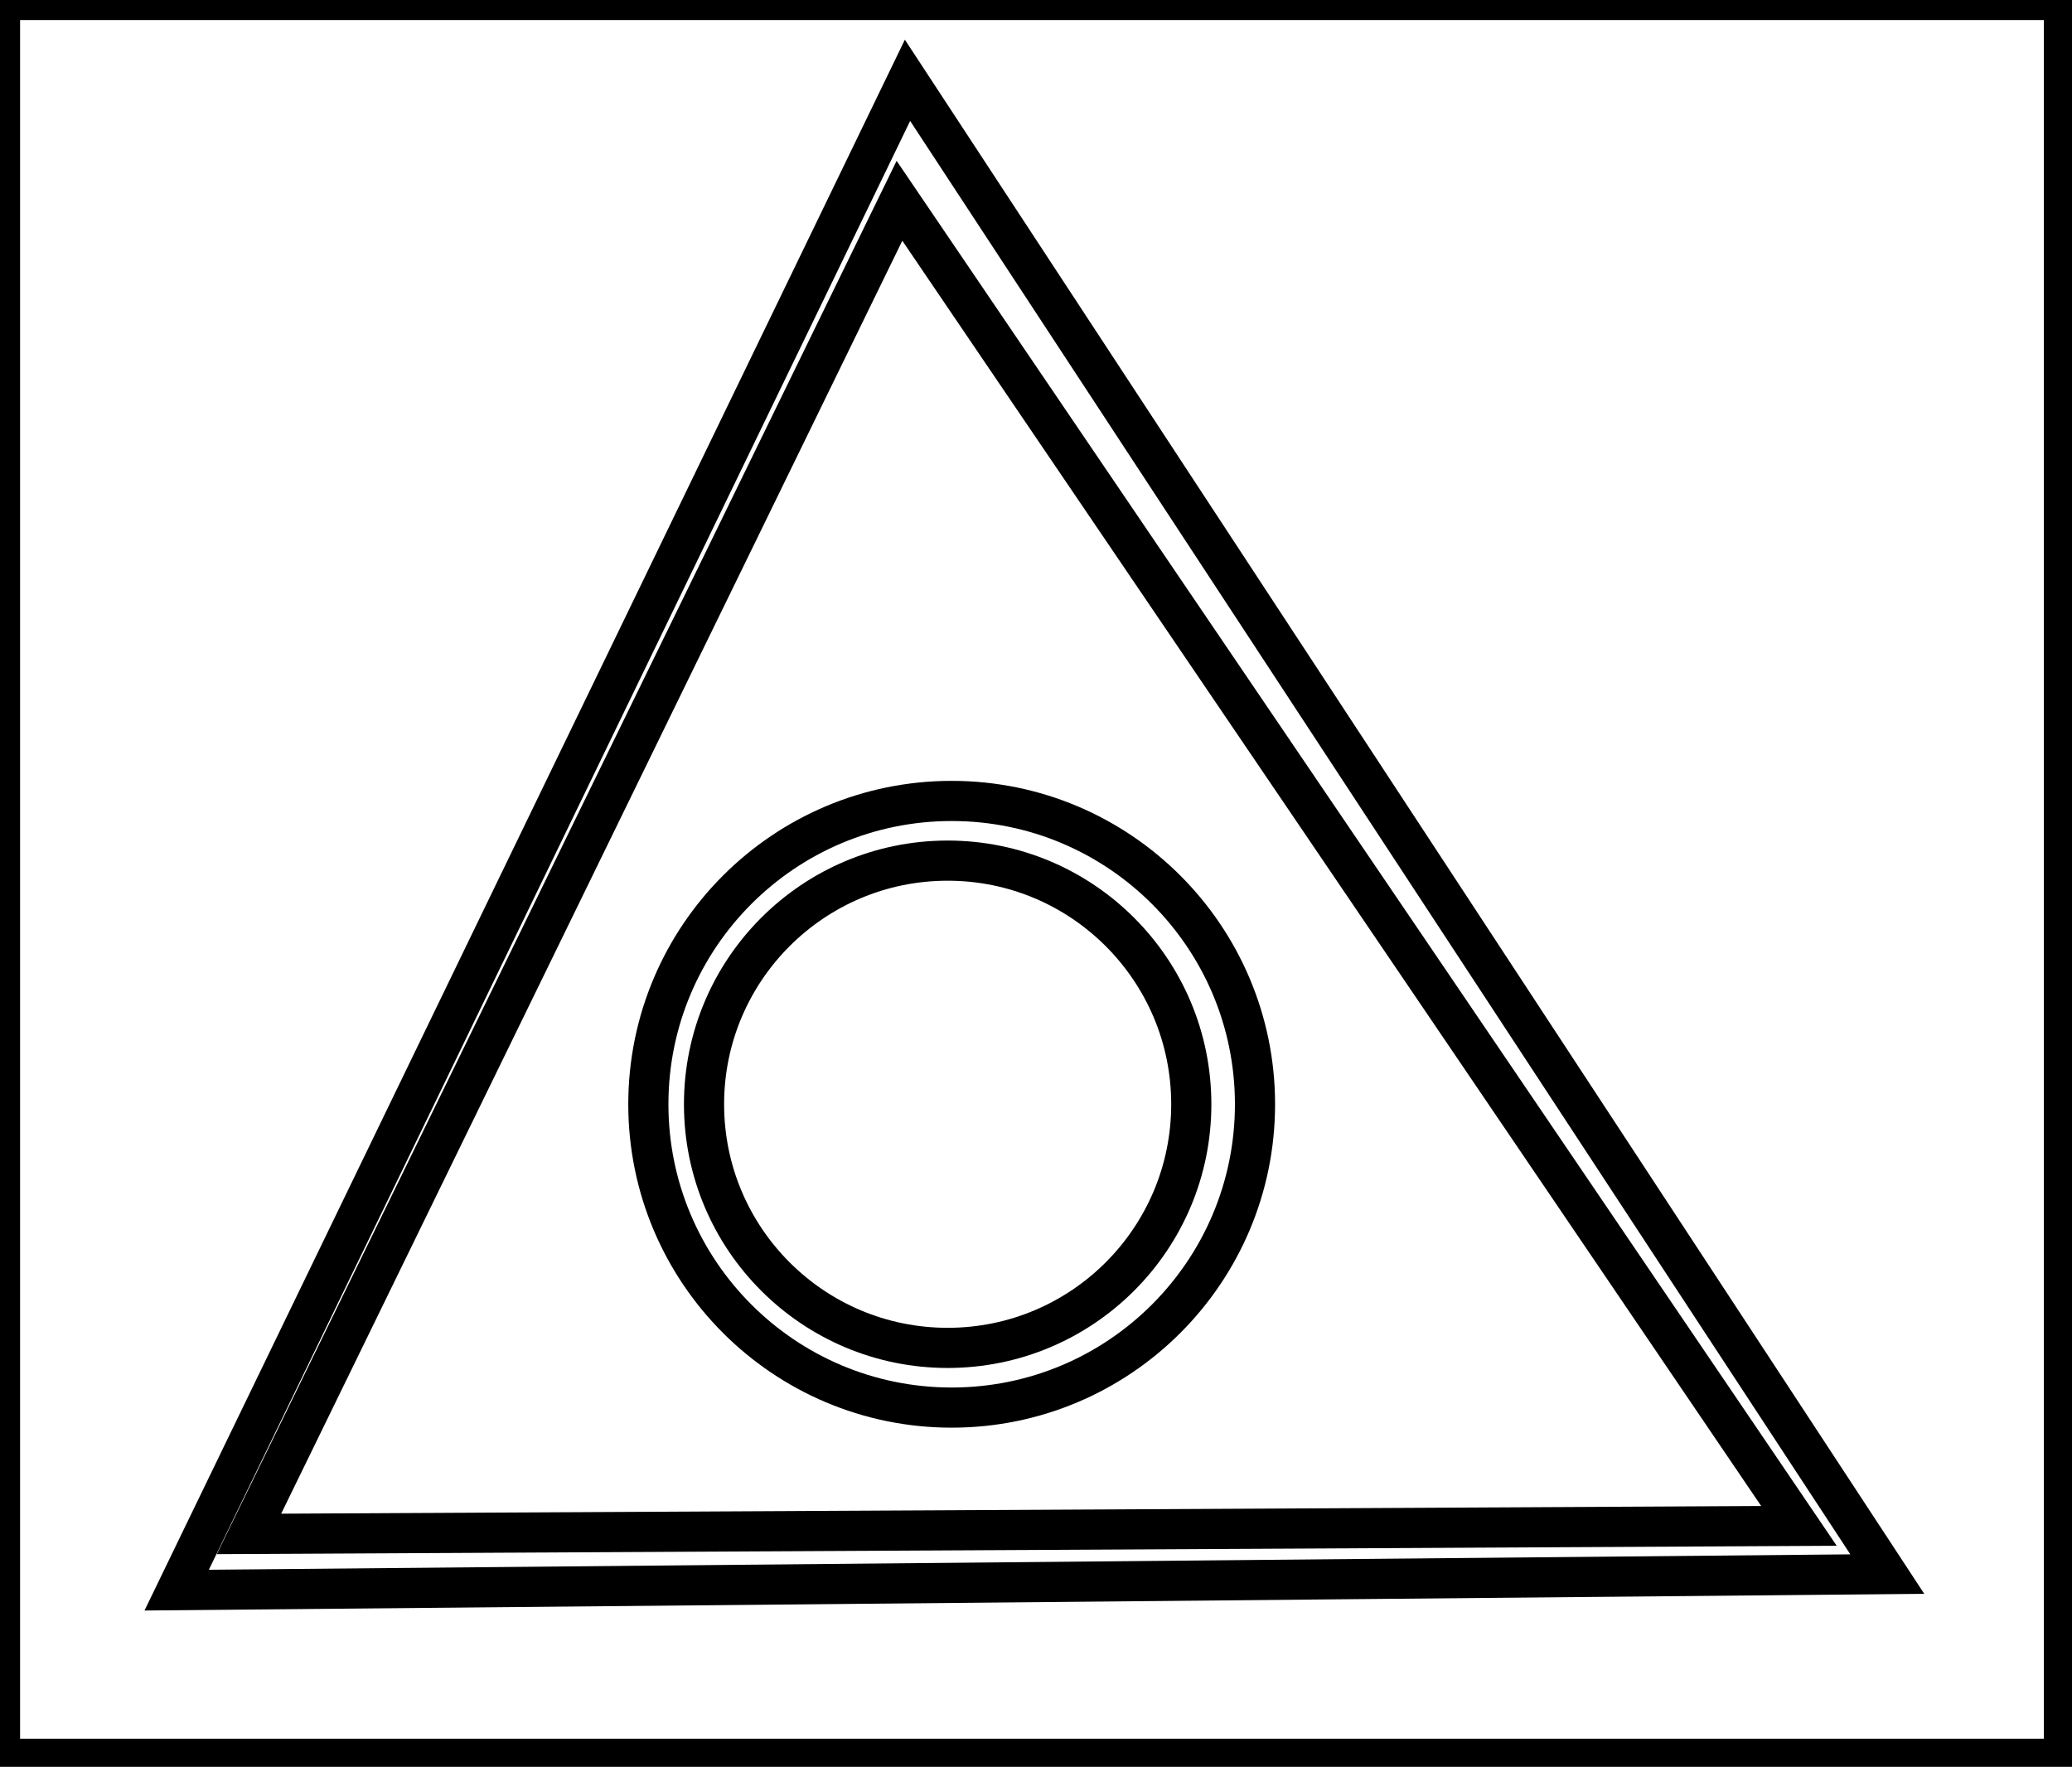 <?xml version="1.0" encoding="utf-8" ?>
<svg baseProfile="full" height="220" version="1.1" width="258" xmlns="http://www.w3.org/2000/svg" xmlns:ev="http://www.w3.org/2001/xml-events" xmlns:xlink="http://www.w3.org/1999/xlink"><defs /><rect fill="white" height="220" width="258" x="0" y="0" /><circle cx="118.0" cy="137.5" fill="none" r="30.336" stroke="black" stroke-width="5" /><circle cx="118.5" cy="137.5" fill="none" r="37.769" stroke="black" stroke-width="5" /><path d="M 112,25 L 31,191 L 224,190 Z" fill="none" stroke="black" stroke-width="5" /><path d="M 113,10 L 235,196 L 22,198 Z" fill="none" stroke="black" stroke-width="5" /><path d="M 0,0 L 0,219 L 257,219 L 257,0 Z" fill="none" stroke="black" stroke-width="5" /></svg>